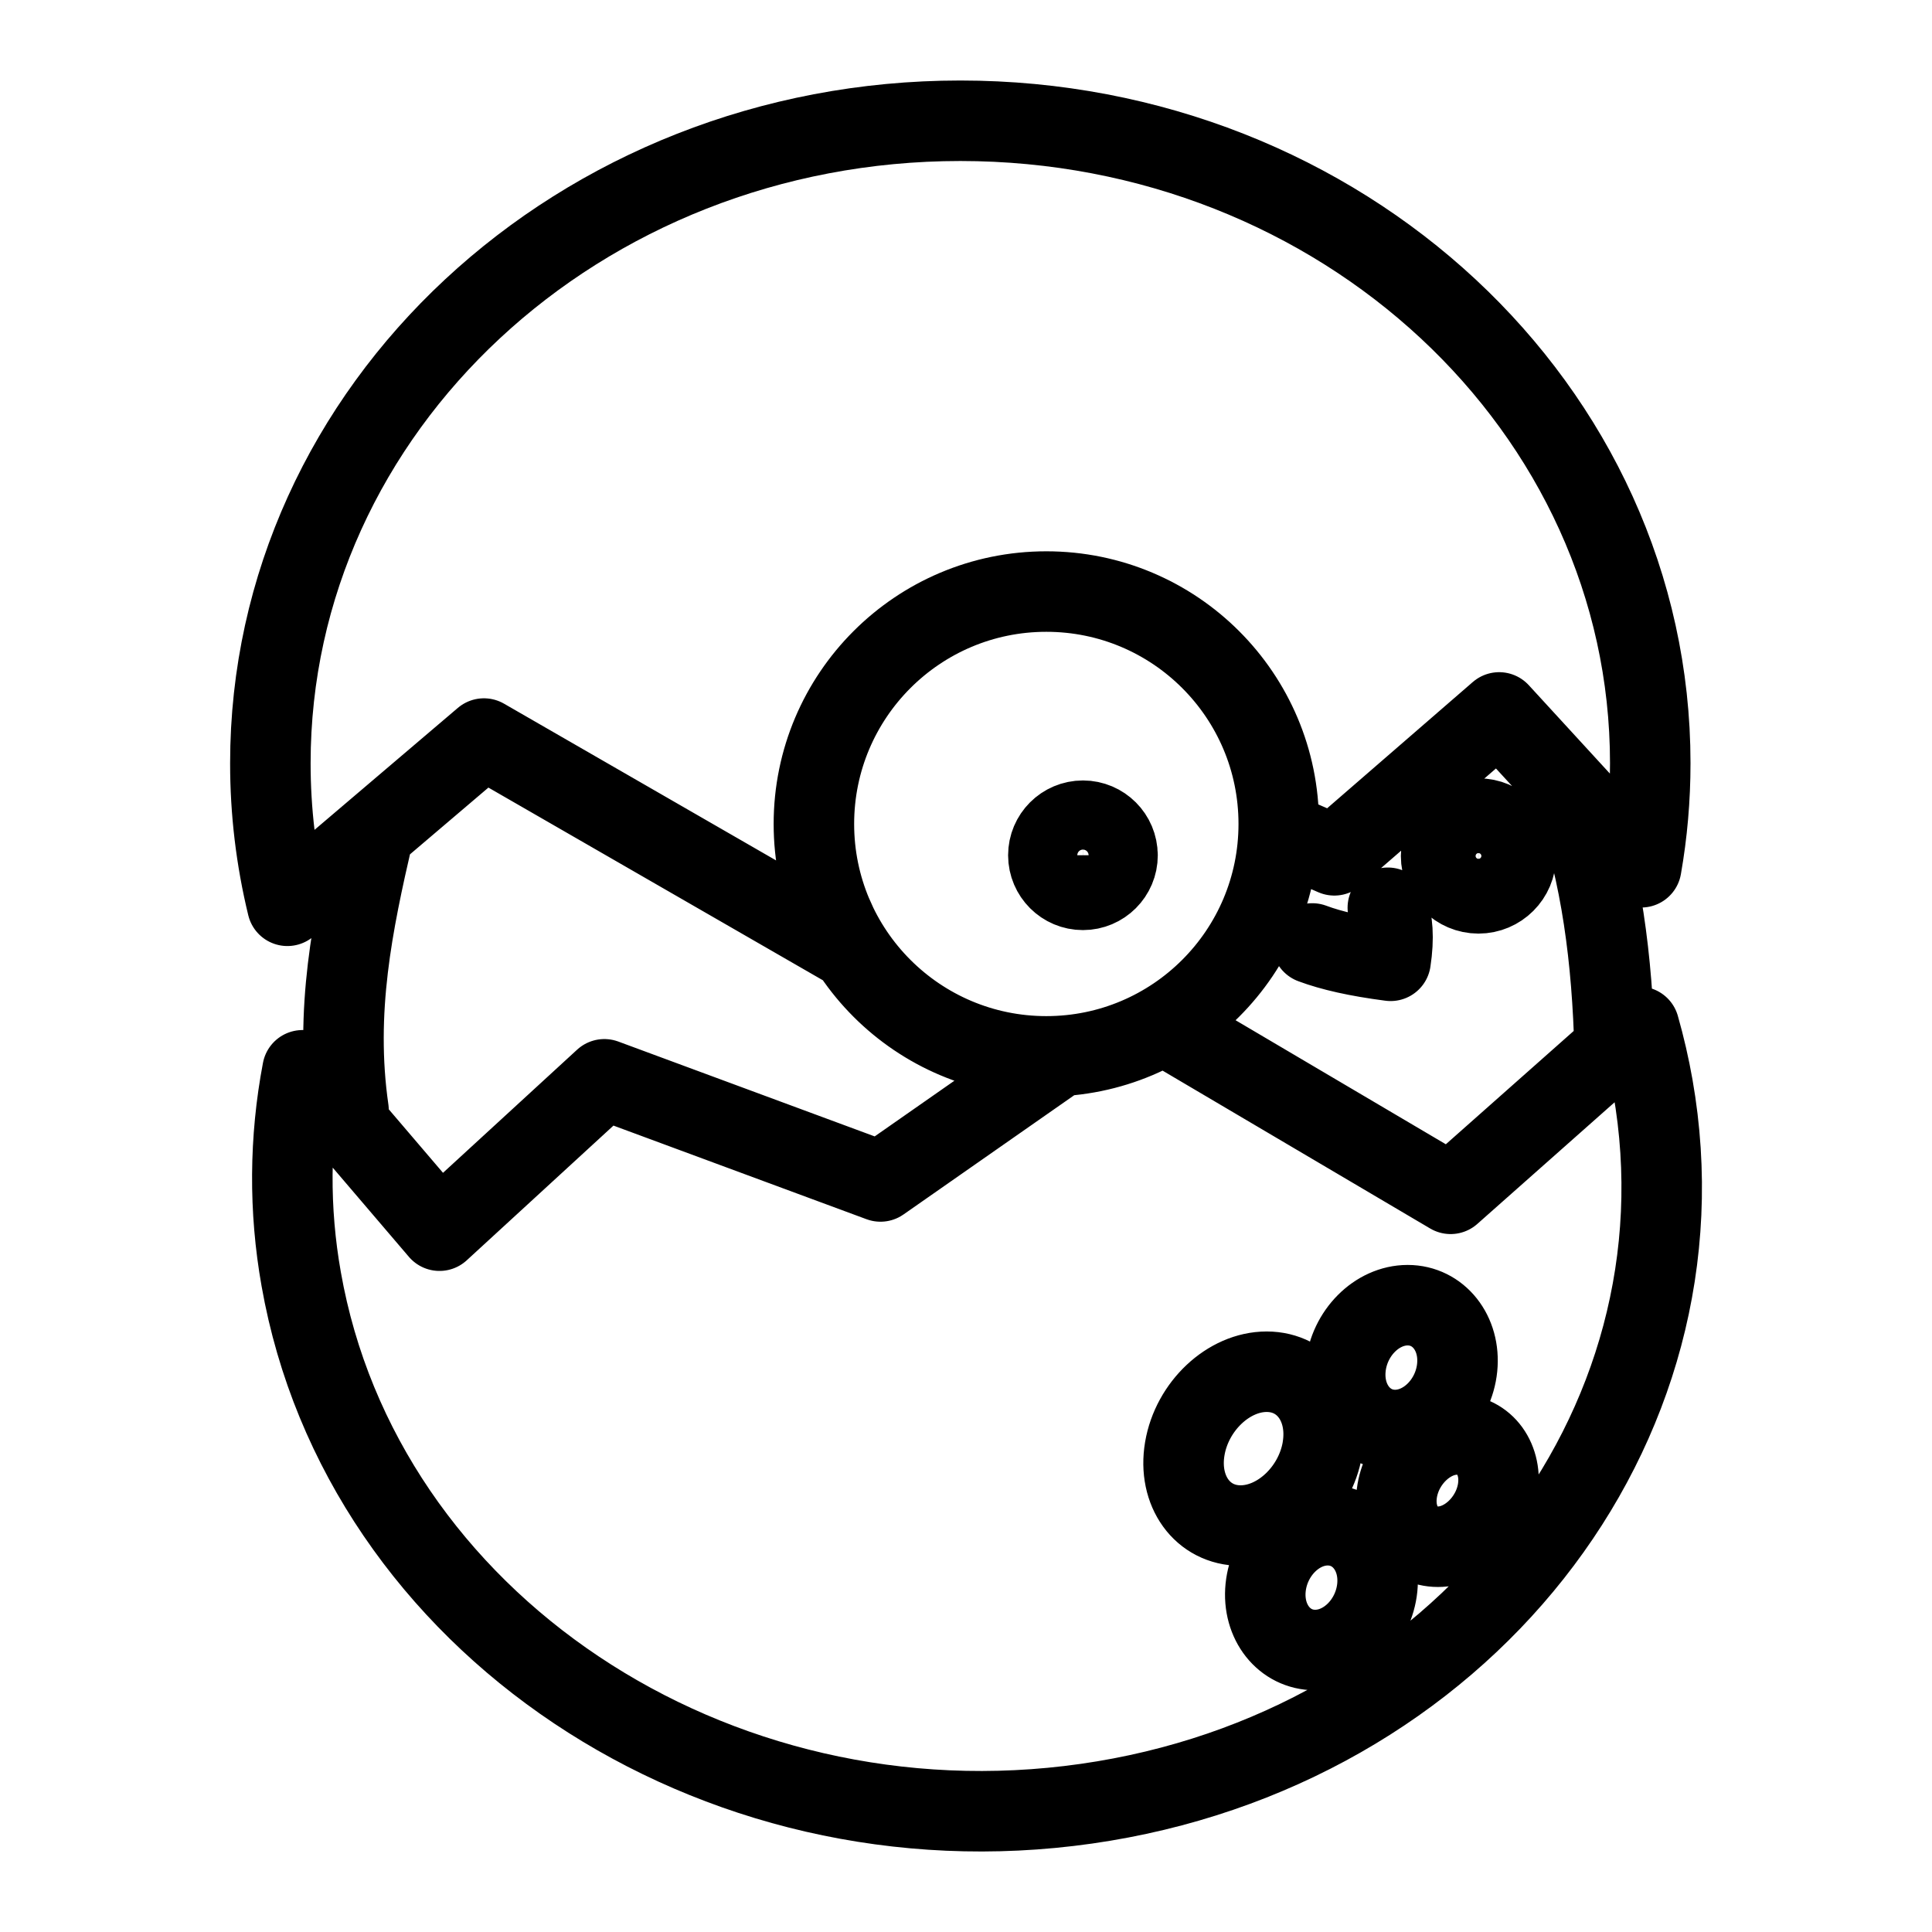 <?xml version="1.0" encoding="UTF-8"?><svg id="b" xmlns="http://www.w3.org/2000/svg" viewBox="0 0 48 48"><defs><style>.d{stroke-width:2px;fill:none;stroke:#000;stroke-linecap:round;stroke-linejoin:round;}</style></defs><path id="c" class="d" d="m34.218,39.444c-.087.856-.777,1.55-1.543,1.55-.766,0-1.317-.694-1.231-1.55.087-.856.777-1.55,1.543-1.55.766,0,1.317.694,1.231,1.55Zm1.985-5.467c-.086.856-.777,1.551-1.543,1.551h0c-.765-.001-1.316-.694-1.23-1.55.086-.856.776-1.55,1.542-1.551.766,0,1.317.694,1.231,1.55Zm1.006,3.057c-.131.77-.796,1.394-1.484,1.394-.689-0-1.141-.624-1.011-1.394.131-.77.795-1.395,1.484-1.395.689 0,1.141.624,1.011,1.394v.001Zm-4.353-1.043c-.179,1.055-1.089,1.911-2.034,1.911h-.001c-.944-.001-1.564-.856-1.385-1.911.179-1.055,1.089-1.911,2.034-1.911h.001c.943.001,1.563.856,1.384,1.911h.001Zm-.253-12.551c.482.18,1.11.322,1.946.431.088-.576.05-1.006-.069-1.318m3.181-1.287c0,.513-.416.929-.929.929-.513-.001-.928-.416-.928-.929s.415-.928.928-.929c.513,0,.929.416.929.929Zm-9.896-.017c0,.474-.385.859-.859.859h0c-.474.001-.859-.384-.86-.858v-.001c0-.474.385-.859.859-.859h.001c.474.001.858.385.858.859h.001Zm11.346-1.429c.669,1.888.949,4.018,1.004,6.29m-30.846-5.365c-.503,2.179-.965,4.372-.61,6.835m17.654-1.327l-4.438,3.1-6.86-2.538-4.096,3.761-3.403-3.985c-.326,1.712-.338,3.469-.033,5.186,1.5,8.521,10.233,14.358,19.506,13.036,9.274-1.322,15.574-9.3,14.075-17.821h0c-.088-.499-.202-.994-.341-1.482l-4.683,4.15-6.877-4.057m-8.572-3.072l.458,1.018-9.026-5.2-4.883,4.155c-.282-1.16-.424-2.35-.423-3.544,0-8.815,7.674-15.96,17.142-15.96s17.141,7.145,17.141,15.96c0,.881-.076,1.745-.224,2.587l-3.53-3.847-4.095,3.55-1.274-.555m-.107-.224c0,3.189-2.585,5.774-5.774,5.774h-.001c-3.189,0-5.774-2.585-5.774-5.774h0c0-3.189,2.585-5.774,5.774-5.774h0c3.189-.001,5.775,2.584,5.775,5.773v.001Z"/></svg>